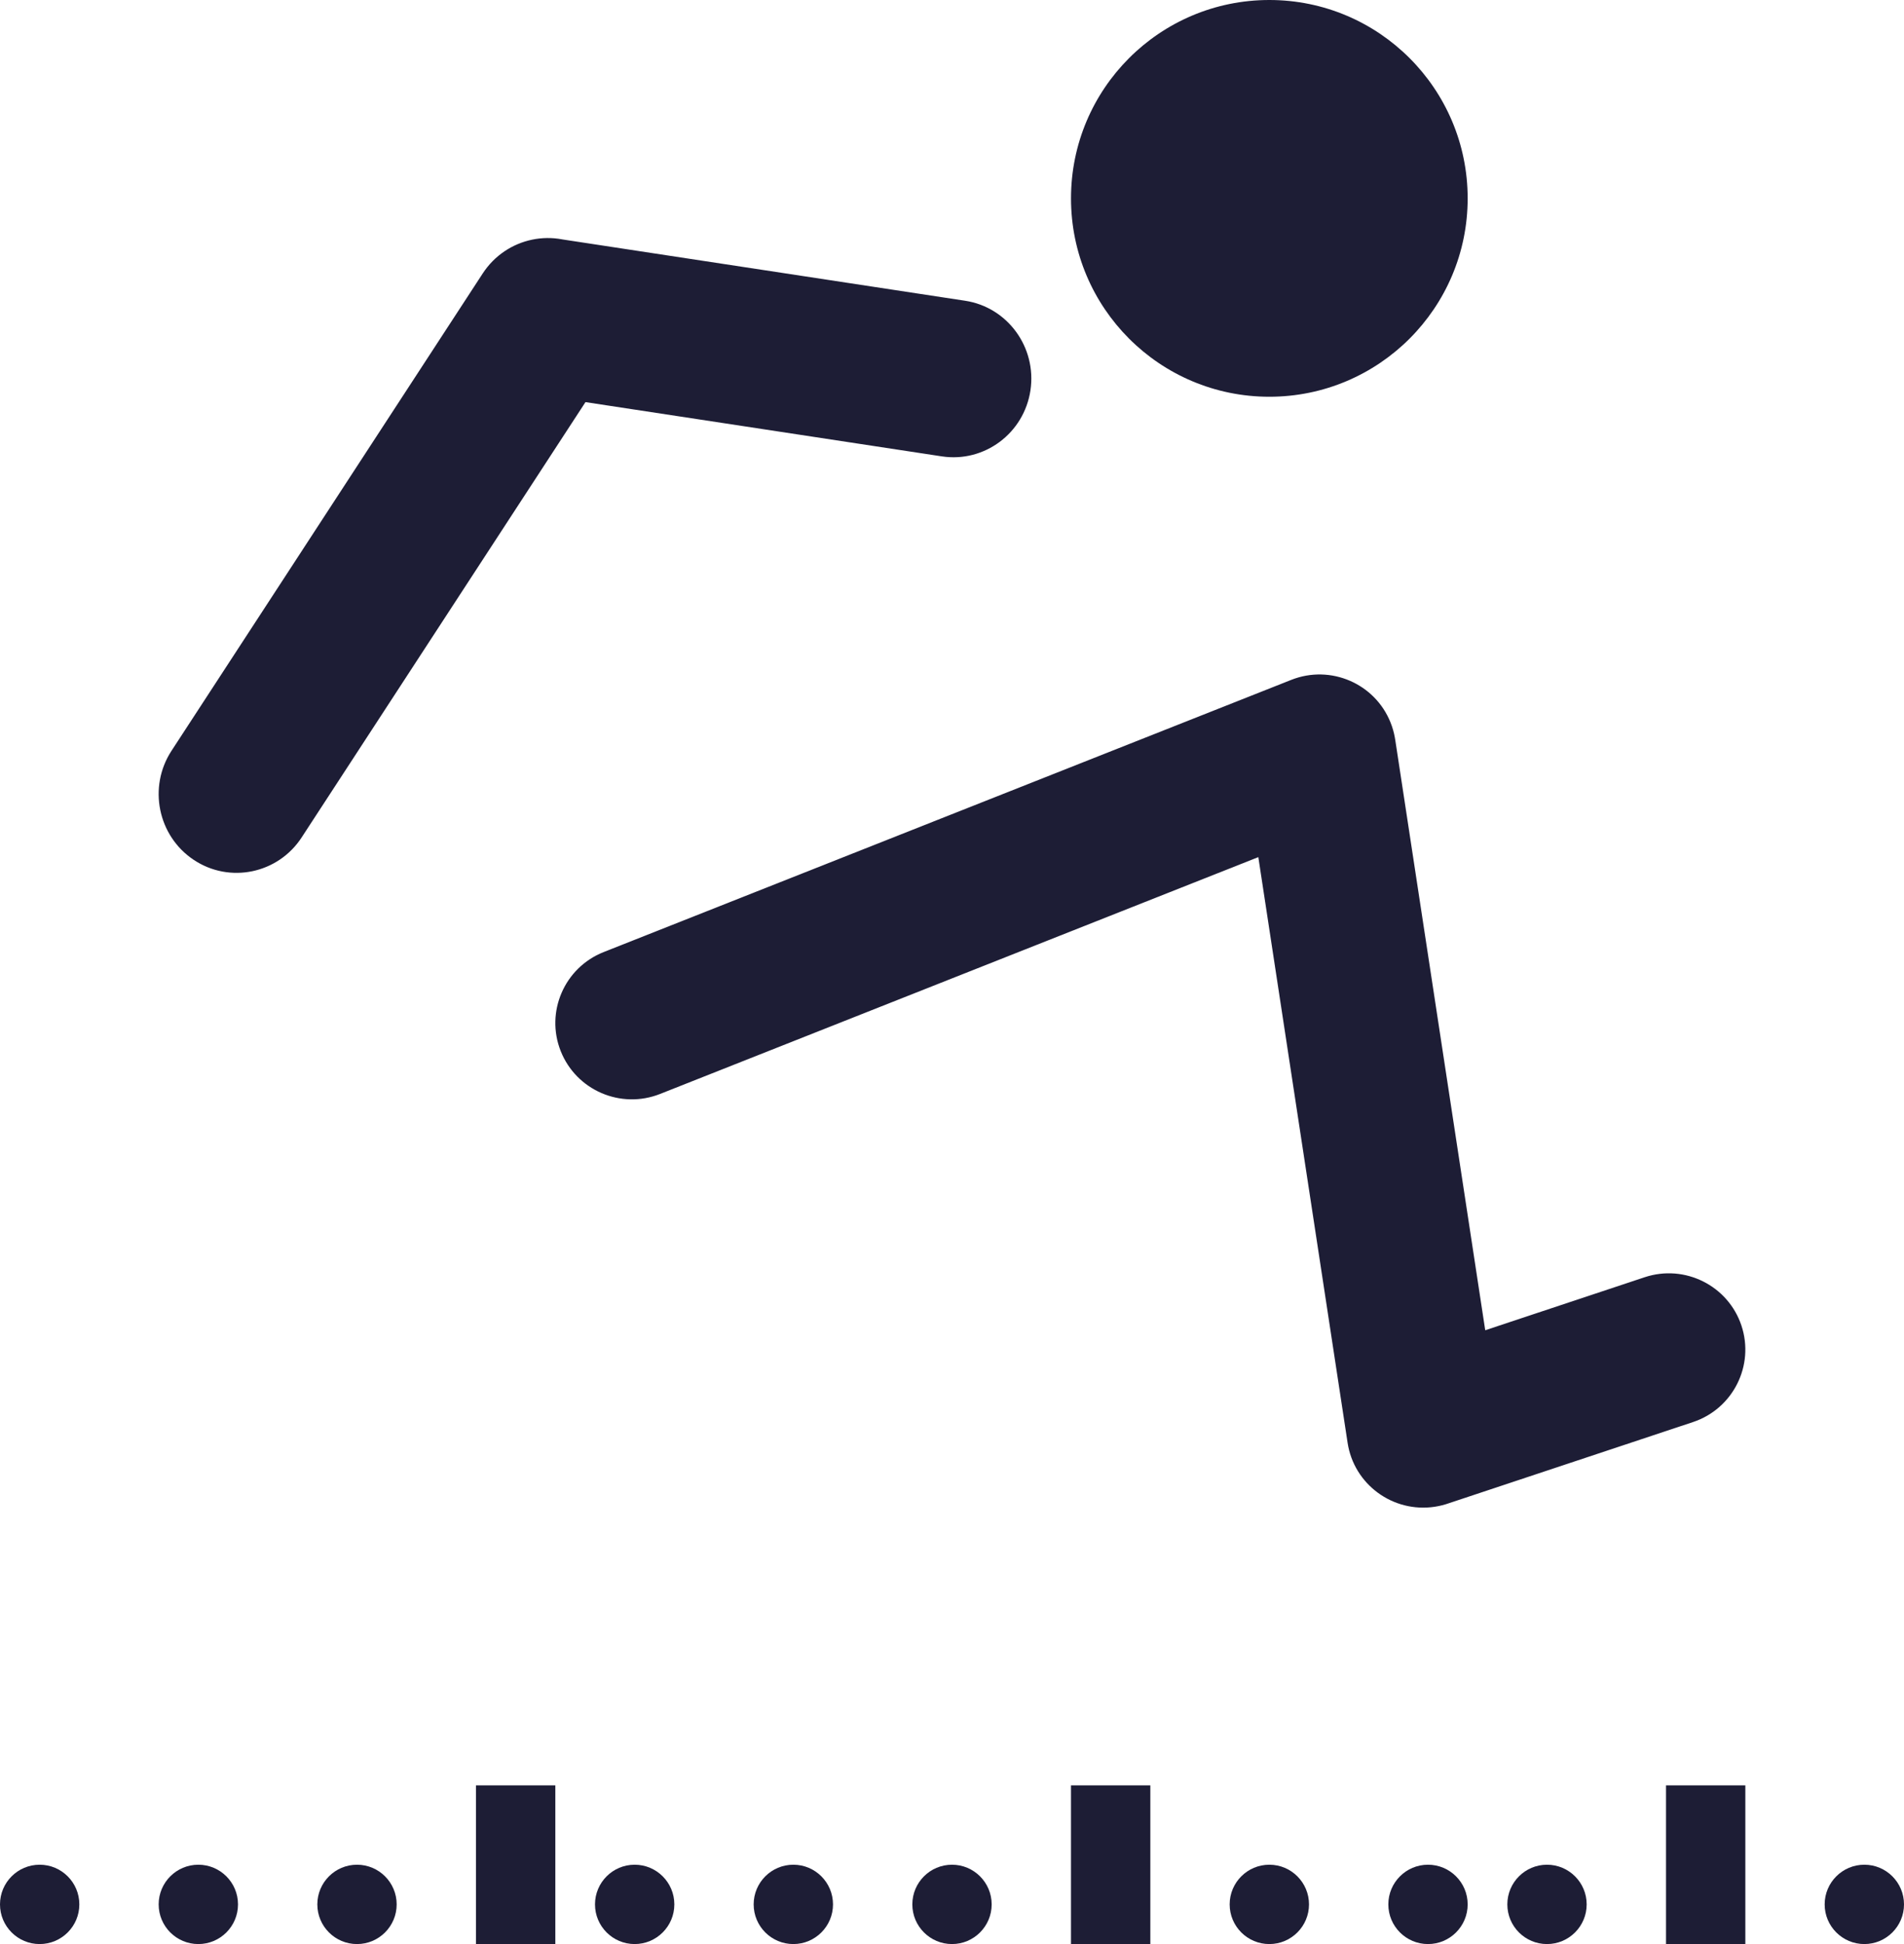 <svg width="48" height="49" viewBox="0 0 48 49" fill="none" xmlns="http://www.w3.org/2000/svg">
<path d="M1 49C1.552 49 2 48.552 2 48C2 47.448 1.552 47 1 47C0.448 47 0 47.448 0 48C0 48.552 0.448 49 1 49Z" fill="#1D1D35"/>
<path d="M5 49C5.552 49 6 48.552 6 48C6 47.448 5.552 47 5 47C4.448 47 4 47.448 4 48C4 48.552 4.448 49 5 49Z" fill="#1D1D35"/>
<path d="M9 49C9.552 49 10 48.552 10 48C10 47.448 9.552 47 9 47C8.448 47 8 47.448 8 48C8 48.552 8.448 49 9 49Z" fill="#1D1D35"/>
<path d="M16 49C16.552 49 17 48.552 17 48C17 47.448 16.552 47 16 47C15.448 47 15 47.448 15 48C15 48.552 15.448 49 16 49Z" fill="#1D1D35"/>
<path d="M20 49C20.552 49 21 48.552 21 48C21 47.448 20.552 47 20 47C19.448 47 19 47.448 19 48C19 48.552 19.448 49 20 49Z" fill="#1D1D35"/>
<path d="M24 49C24.552 49 25 48.552 25 48C25 47.448 24.552 47 24 47C23.448 47 23 47.448 23 48C23 48.552 23.448 49 24 49Z" fill="#1D1D35"/>
<path d="M32 49C32.552 49 33 48.552 33 48C33 47.448 32.552 47 32 47C31.448 47 31 47.448 31 48C31 48.552 31.448 49 32 49Z" fill="#1D1D35"/>
<path d="M36 49C36.552 49 37 48.552 37 48C37 47.448 36.552 47 36 47C35.448 47 35 47.448 35 48C35 48.552 35.448 49 36 49Z" fill="#1D1D35"/>
<path d="M39 49C39.552 49 40 48.552 40 48C40 47.448 39.552 47 39 47C38.448 47 38 47.448 38 48C38 48.552 38.448 49 39 49Z" fill="#1D1D35"/>
<path d="M14 45H12V49H14V45Z" fill="#1D1D35"/>
<path d="M47 49C47.552 49 48 48.552 48 48C48 47.448 47.552 47 47 47C46.448 47 46 47.448 46 48C46 48.552 46.448 49 47 49Z" fill="#1D1D35"/>
<path d="M44 45H42V49H44V45Z" fill="#1D1D35"/>
<path d="M29 45H27V49H29V45Z" fill="#1D1D35"/>
<path d="M32 10C34.761 10 37 7.761 37 5C37 2.239 34.761 0 32 0C29.238 0 27 2.239 27 5C27 7.761 29.238 10 32 10Z" fill="#1D1D35"/>
<path d="M16.641 27.573C15.651 27.965 14.529 27.482 14.136 26.494C13.744 25.507 14.228 24.389 15.218 23.997L16.641 27.573ZM33.976 20.712L16.641 27.573L15.218 23.997L32.553 17.136L35.172 18.634L33.976 20.712ZM32.553 17.136C33.543 16.744 34.664 17.227 35.057 18.214C35.45 19.202 34.966 20.32 33.976 20.712L32.553 17.136ZM33.973 36.365L31.358 19.213L35.172 18.634L37.787 35.787L36.49 37.901L33.973 36.365ZM37.787 35.787C37.946 36.837 37.222 37.819 36.17 37.978C35.117 38.137 34.132 37.415 33.973 36.365L37.787 35.787ZM42.681 35.843L36.49 37.901L35.27 34.251L41.461 32.193L42.681 35.843ZM41.461 32.193C42.471 31.857 43.564 32.402 43.901 33.409C44.237 34.417 43.691 35.507 42.681 35.843L41.461 32.193Z" fill="#1D1D35"/>
<path d="M7.605 21.107C7.008 22.022 5.789 22.276 4.884 21.673C3.978 21.07 3.727 19.838 4.324 18.923L7.605 21.107ZM15.45 9.077L7.605 21.107L4.324 18.923L12.169 6.893L14.102 6.023L15.45 9.077ZM12.169 6.893C12.766 5.978 13.985 5.724 14.89 6.327C15.796 6.93 16.047 8.162 15.45 9.077L12.169 6.893ZM23.744 11.503L13.517 9.946L14.102 6.023L24.329 7.58L23.744 11.503ZM24.329 7.58C25.4 7.742 26.139 8.754 25.978 9.837C25.817 10.92 24.816 11.666 23.744 11.503L24.329 7.58Z" fill="#1D1D35"/>
</svg>
